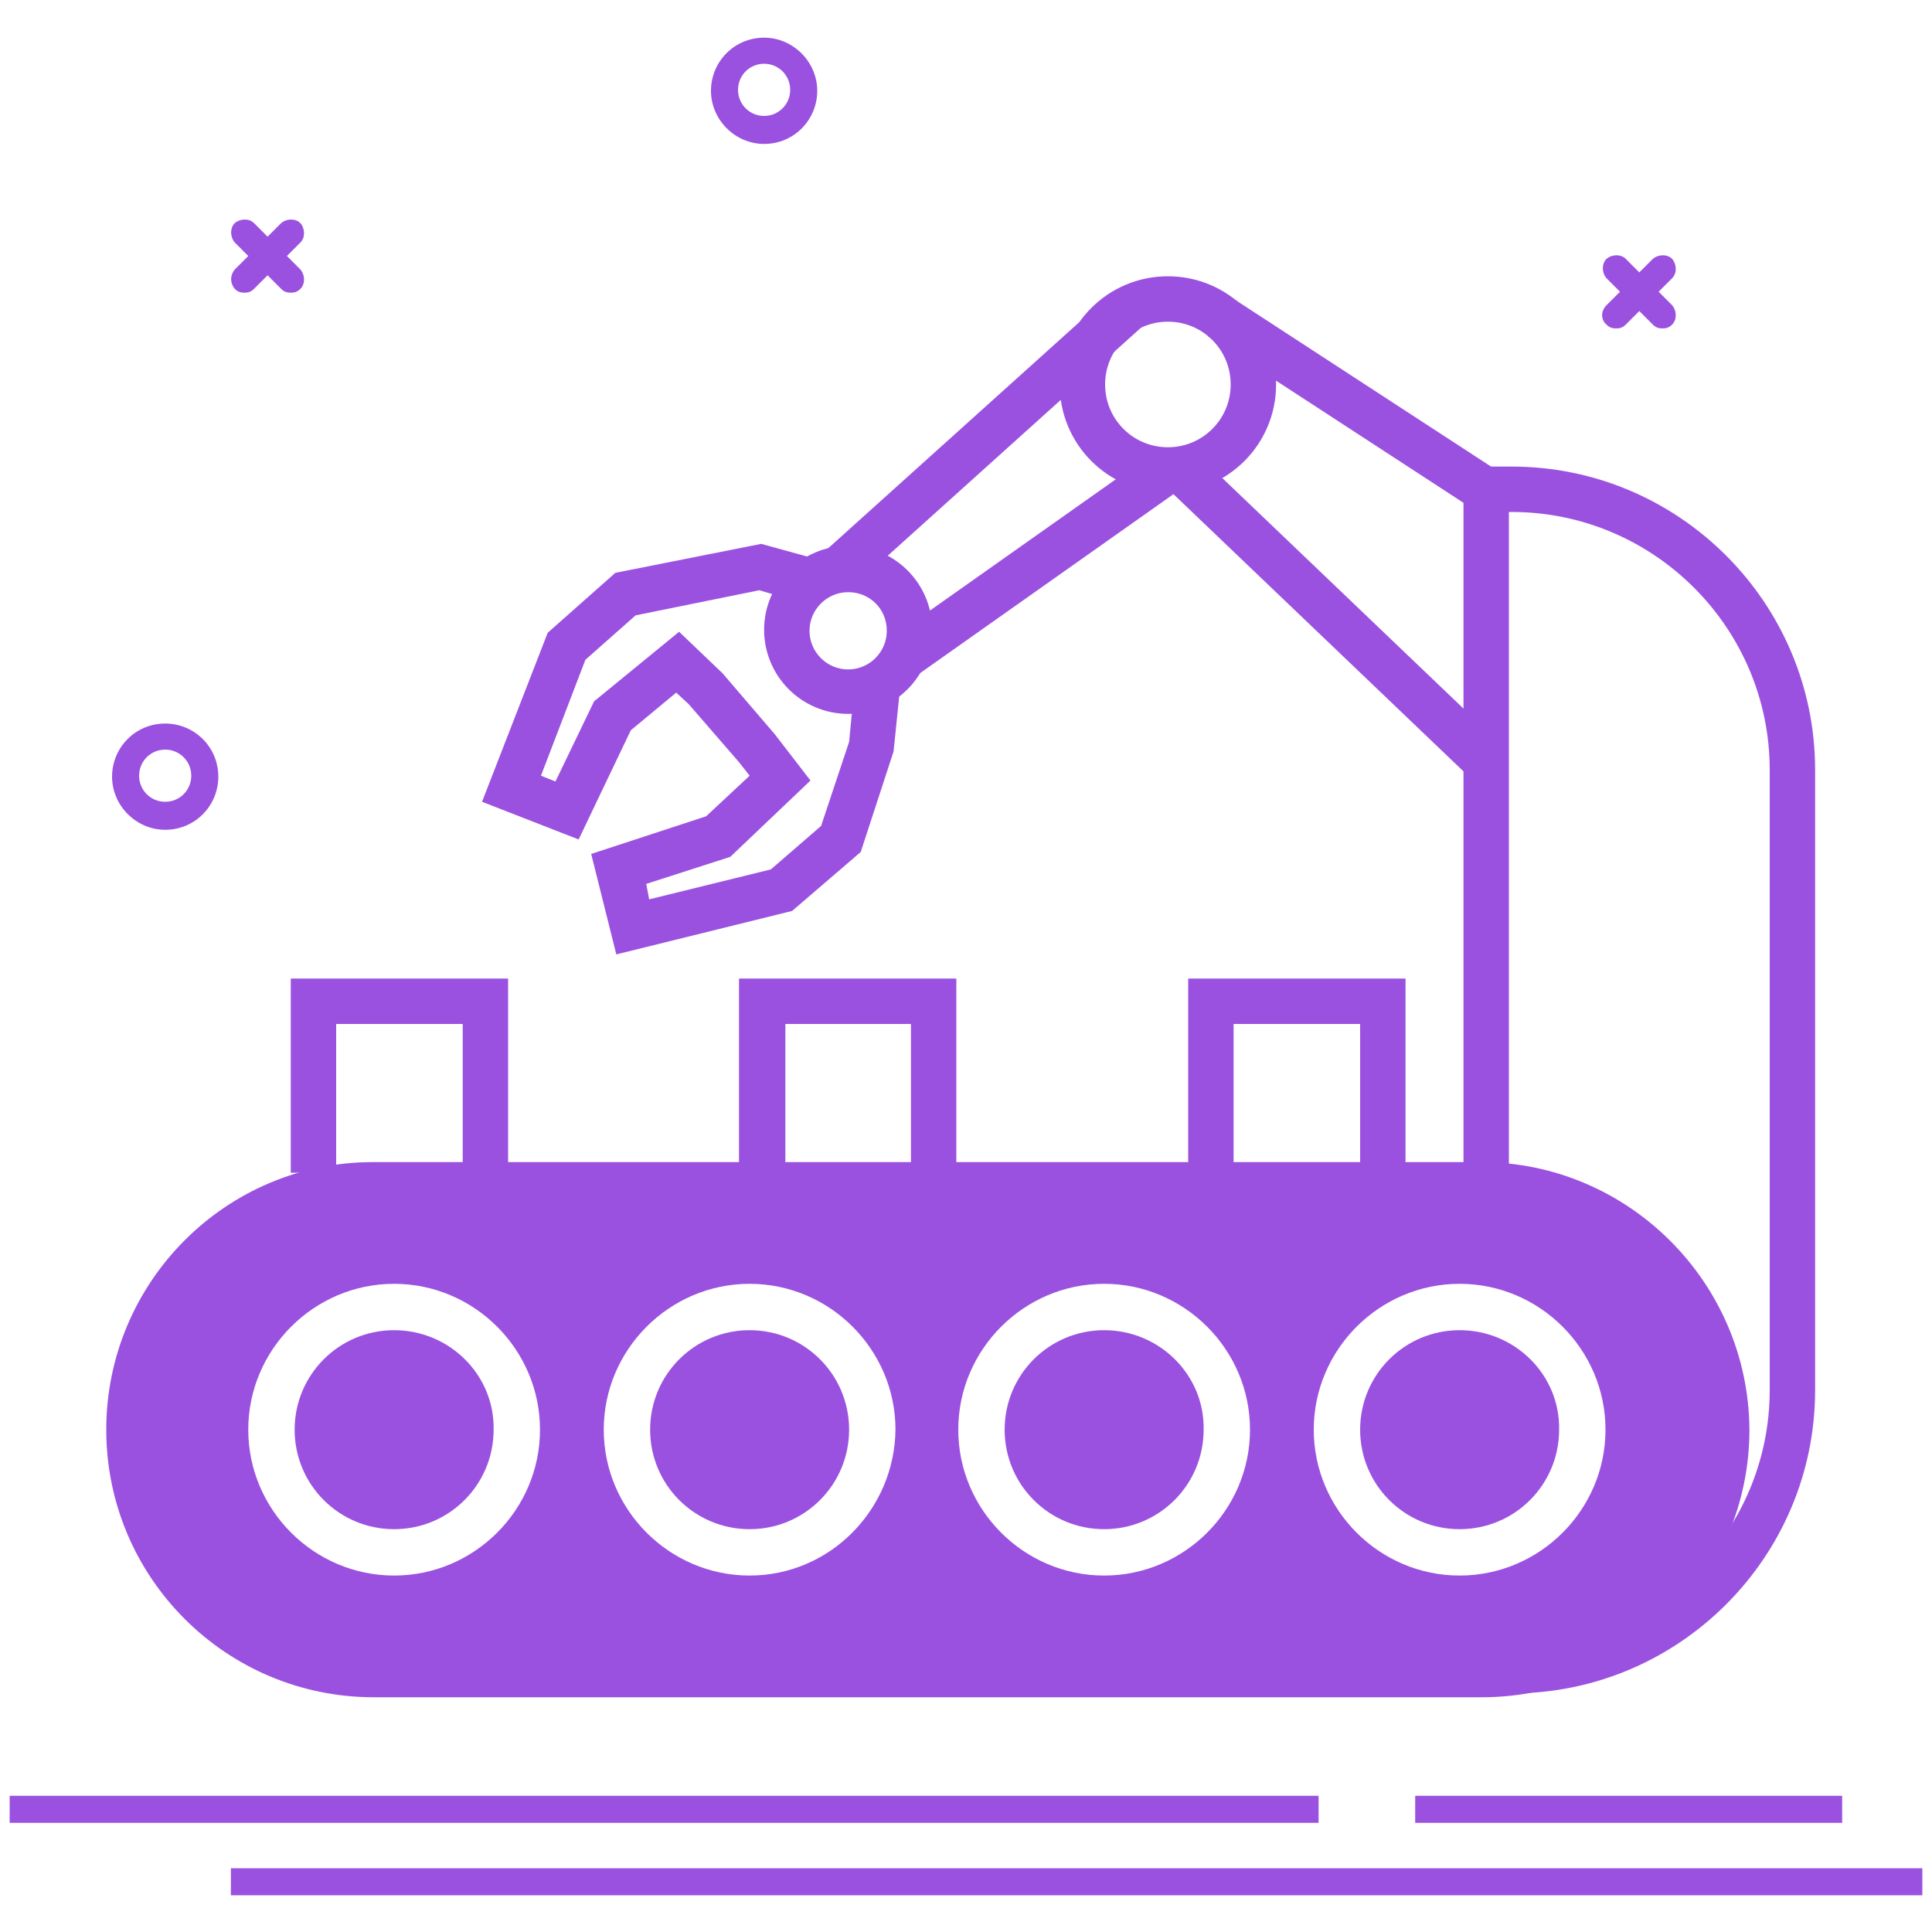 <?xml version="1.0" encoding="UTF-8"?>
<!-- Generator: Adobe Illustrator 19.0.0, SVG Export Plug-In . SVG Version: 6.00 Build 0)  -->
<svg xmlns="http://www.w3.org/2000/svg" xmlns:xlink="http://www.w3.org/1999/xlink" version="1.1" id="Layer_1" x="0px" y="0px" viewBox="0 0 200 200" style="enable-background:new 0 0 200 200;" xml:space="preserve">
<style type="text/css">
	.st0{fill:#9B51E0;}
</style>
<g id="XMLID_1_">
	<g id="XMLID_255_">
		<rect id="XMLID_4_" x="1" y="185.9" class="st0" width="135.5" height="2.8"></rect>
	</g>
	<g id="XMLID_256_">
		<rect id="XMLID_3_" x="146.5" y="185.9" class="st0" width="44.2" height="2.8"></rect>
	</g>
	<g id="XMLID_254_">
		<rect id="XMLID_2_" x="23.9" y="193.4" class="st0" width="175.1" height="2.8"></rect>
	</g>
	<g id="XMLID_259_">
		<path id="XMLID_73_" class="st0" d="M24.3,29.9c0.3,0.3,0.6,0.4,1,0.4c0.4,0,0.7-0.1,1-0.4l1.4-1.4l1.4,1.4c0.3,0.3,0.6,0.4,1,0.4    c0.4,0,0.7-0.1,1-0.4c0.5-0.5,0.5-1.4,0-2l-1.4-1.4l1.4-1.4c0.5-0.5,0.5-1.4,0-2c-0.5-0.5-1.4-0.5-2,0l-1.4,1.4l-1.4-1.4    c-0.5-0.5-1.4-0.5-2,0c-0.5,0.5-0.5,1.4,0,2l1.4,1.4l-1.4,1.4C23.8,28.5,23.8,29.3,24.3,29.9z"></path>
	</g>
	<g id="XMLID_260_">
		<path id="XMLID_71_" class="st0" d="M166.3,33.6c0.3,0.3,0.6,0.4,1,0.4s0.7-0.1,1-0.4l1.4-1.4l1.4,1.4c0.3,0.3,0.6,0.4,1,0.4    s0.7-0.1,1-0.4c0.5-0.5,0.5-1.4,0-2l-1.4-1.4l1.4-1.4c0.5-0.5,0.5-1.4,0-2c-0.5-0.5-1.4-0.5-2,0l-1.4,1.4l-1.4-1.4    c-0.5-0.5-1.4-0.5-2,0c-0.5,0.5-0.5,1.4,0,2l1.4,1.4l-1.4,1.4C165.7,32.2,165.7,33.1,166.3,33.6z"></path>
	</g>
	<g id="XMLID_253_">
		<path id="XMLID_67_" class="st0" d="M17.1,85.9c3.1,0,5.5-2.5,5.5-5.5c0-3.1-2.5-5.5-5.5-5.5c-3.1,0-5.5,2.5-5.5,5.5    C11.6,83.4,14.1,85.9,17.1,85.9z M17.1,77.6c1.5,0,2.7,1.2,2.7,2.7c0,1.5-1.2,2.7-2.7,2.7c-1.5,0-2.7-1.2-2.7-2.7    C14.4,78.8,15.6,77.6,17.1,77.6z"></path>
	</g>
	<g id="XMLID_261_">
		<path id="XMLID_63_" class="st0" d="M79.1,14.9c3.1,0,5.5-2.5,5.5-5.5s-2.5-5.5-5.5-5.5c-3.1,0-5.5,2.5-5.5,5.5    S76.1,14.9,79.1,14.9z M79.1,6.6c1.5,0,2.7,1.2,2.7,2.7s-1.2,2.7-2.7,2.7c-1.5,0-2.7-1.2-2.7-2.7S77.6,6.6,79.1,6.6z"></path>
	</g>
	<g id="XMLID_244_">
		<g id="XMLID_265_">
			<g id="XMLID_285_">
				<g id="XMLID_286_">
					<path id="XMLID_59_" class="st0" d="M87.8,73.9c-4.8,0-8.7-3.9-8.7-8.7c0-4.8,3.9-8.7,8.7-8.7c4.8,0,8.7,3.9,8.7,8.7       C96.5,70,92.6,73.9,87.8,73.9z M87.8,61.3c-2.2,0-4,1.8-4,4c0,2.2,1.8,4,4,4s4-1.8,4-4C91.8,63,90,61.3,87.8,61.3z"></path>
				</g>
			</g>
			<g id="XMLID_283_">
				<g id="XMLID_284_">
					
						<rect id="XMLID_56_" x="123.7" y="39.4" transform="matrix(0.838 0.546 -0.546 0.838 45.482 -69.67)" class="st0" width="32.7" height="4.7"></rect>
				</g>
			</g>
			<g id="XMLID_277_">
				<g id="XMLID_282_">
					
						<rect id="XMLID_53_" x="116.3" y="61.3" transform="matrix(0.723 0.691 -0.691 0.723 82.158 -77.726)" class="st0" width="43.4" height="4.7"></rect>
				</g>
			</g>
			<g id="XMLID_273_">
				<g id="XMLID_274_">
					<path id="XMLID_48_" class="st0" d="M120.9,51c-6.2,0-11.2-5-11.2-11.2c0-6.2,5-11.2,11.2-11.2c6.2,0,11.2,5,11.2,11.2       C132.1,46,127.1,51,120.9,51z M120.9,33.3c-3.6,0-6.5,2.9-6.5,6.5s2.9,6.5,6.5,6.5c3.6,0,6.5-2.9,6.5-6.5       S124.5,33.3,120.9,33.3z"></path>
				</g>
			</g>
			<g id="XMLID_266_">
				<g id="XMLID_271_">
					<g id="XMLID_272_">
						
							<rect id="XMLID_45_" x="104.8" y="41.5" transform="matrix(0.577 0.817 -0.817 0.577 93.018 -62.828)" class="st0" width="4.7" height="33.7"></rect>
					</g>
				</g>
				<g id="XMLID_269_">
					<g id="XMLID_270_">
						
							<rect id="XMLID_42_" x="99.4" y="25.4" transform="matrix(0.669 0.743 -0.743 0.669 67.529 -60.583)" class="st0" width="4.7" height="40.3"></rect>
					</g>
				</g>
				<g id="XMLID_267_">
					<g id="XMLID_268_">
						<polygon id="XMLID_39_" class="st0" points="63.8,98.8 61.2,88.4 73.1,84.5 77.6,80.3 76.5,78.9 71.3,72.9 70,71.7 65.3,75.6         59.9,86.9 49.9,83 56.7,65.5 63.7,59.3 78.8,56.3 84.6,57.9 83.3,62.5 78.6,61.1 65.8,63.7 60.6,68.3 56,80.3 57.5,80.9         61.5,72.6 70.3,65.4 74.8,69.7 80.2,76 83.9,80.8 75.6,88.7 66.9,91.5 67.2,93.1 79.8,90 85,85.5 87.9,76.8 88.5,70.5         93.2,71 92.5,77.8 89.1,88.2 82,94.3       "></polygon>
					</g>
				</g>
			</g>
		</g>
		<g id="XMLID_243_">
			<g id="XMLID_298_">
				<path id="XMLID_34_" class="st0" d="M77.6,137.7c-5.7,0-10.3,4.6-10.3,10.3c0,5.7,4.6,10.3,10.3,10.3c5.7,0,10.3-4.6,10.3-10.3      C87.9,142.3,83.3,137.7,77.6,137.7z"></path>
			</g>
			<g id="XMLID_300_">
				<path id="XMLID_32_" class="st0" d="M40.8,137.7c-5.7,0-10.3,4.6-10.3,10.3c0,5.7,4.6,10.3,10.3,10.3c5.7,0,10.3-4.6,10.3-10.3      C51.2,142.3,46.5,137.7,40.8,137.7z"></path>
			</g>
			<g id="XMLID_301_">
				<path id="XMLID_30_" class="st0" d="M151.1,137.7c-5.7,0-10.3,4.6-10.3,10.3c0,5.7,4.6,10.3,10.3,10.3c5.7,0,10.3-4.6,10.3-10.3      C161.5,142.3,156.8,137.7,151.1,137.7z"></path>
			</g>
			<g id="XMLID_302_">
				<path id="XMLID_28_" class="st0" d="M114.3,137.7c-5.7,0-10.3,4.6-10.3,10.3c0,5.7,4.6,10.3,10.3,10.3c5.7,0,10.3-4.6,10.3-10.3      C124.7,142.3,120,137.7,114.3,137.7z"></path>
			</g>
			<g id="XMLID_305_">
				<path id="XMLID_21_" class="st0" d="M153.3,120.3H38.6C23.4,120.3,11,132.7,11,148c0,15.3,12.4,27.7,27.7,27.7h114.7      c15.3,0,27.7-12.4,27.7-27.7C181,132.7,168.5,120.3,153.3,120.3z M40.8,163.1c-8.3,0-15.1-6.8-15.1-15.1      c0-8.3,6.8-15.1,15.1-15.1c8.3,0,15.1,6.8,15.1,15.1C55.9,156.3,49.1,163.1,40.8,163.1z M77.6,163.1c-8.3,0-15.1-6.8-15.1-15.1      c0-8.3,6.8-15.1,15.1-15.1c8.3,0,15.1,6.8,15.1,15.1C92.6,156.3,85.9,163.1,77.6,163.1z M114.3,163.1c-8.3,0-15.1-6.8-15.1-15.1      c0-8.3,6.8-15.1,15.1-15.1s15.1,6.8,15.1,15.1C129.4,156.3,122.6,163.1,114.3,163.1z M151.1,163.1c-8.3,0-15.1-6.8-15.1-15.1      c0-8.3,6.8-15.1,15.1-15.1c8.3,0,15.1,6.8,15.1,15.1C166.2,156.3,159.4,163.1,151.1,163.1z"></path>
			</g>
		</g>
		<g id="XMLID_251_">
			<g id="XMLID_252_">
				<path id="XMLID_18_" class="st0" d="M156.5,175.3h-2.7v-4.7h2.7c14.7,0,26.7-12,26.7-26.7V79.7c0-14.7-12-26.7-26.7-26.7h-0.3      v69.5h-4.7V48.3h5c17.3,0,31.4,14.1,31.4,31.4v64.2C187.9,161.2,173.8,175.3,156.5,175.3z"></path>
			</g>
		</g>
		<g id="XMLID_249_">
			<g id="XMLID_250_">
				<polygon id="XMLID_15_" class="st0" points="52.6,121.4 47.9,121.4 47.9,106 34.8,106 34.8,121.4 30.1,121.4 30.1,101.3       52.6,101.3     "></polygon>
			</g>
		</g>
		<g id="XMLID_247_">
			<g id="XMLID_248_">
				<polygon id="XMLID_12_" class="st0" points="99,121.4 94.3,121.4 94.3,106 81.3,106 81.3,121.4 76.5,121.4 76.5,101.3 99,101.3           "></polygon>
			</g>
		</g>
		<g id="XMLID_245_">
			<g id="XMLID_246_">
				<polygon id="XMLID_9_" class="st0" points="145.5,121.4 140.8,121.4 140.8,106 127.7,106 127.7,121.4 123,121.4 123,101.3       145.5,101.3     "></polygon>
			</g>
		</g>
	</g>
</g>
</svg>
